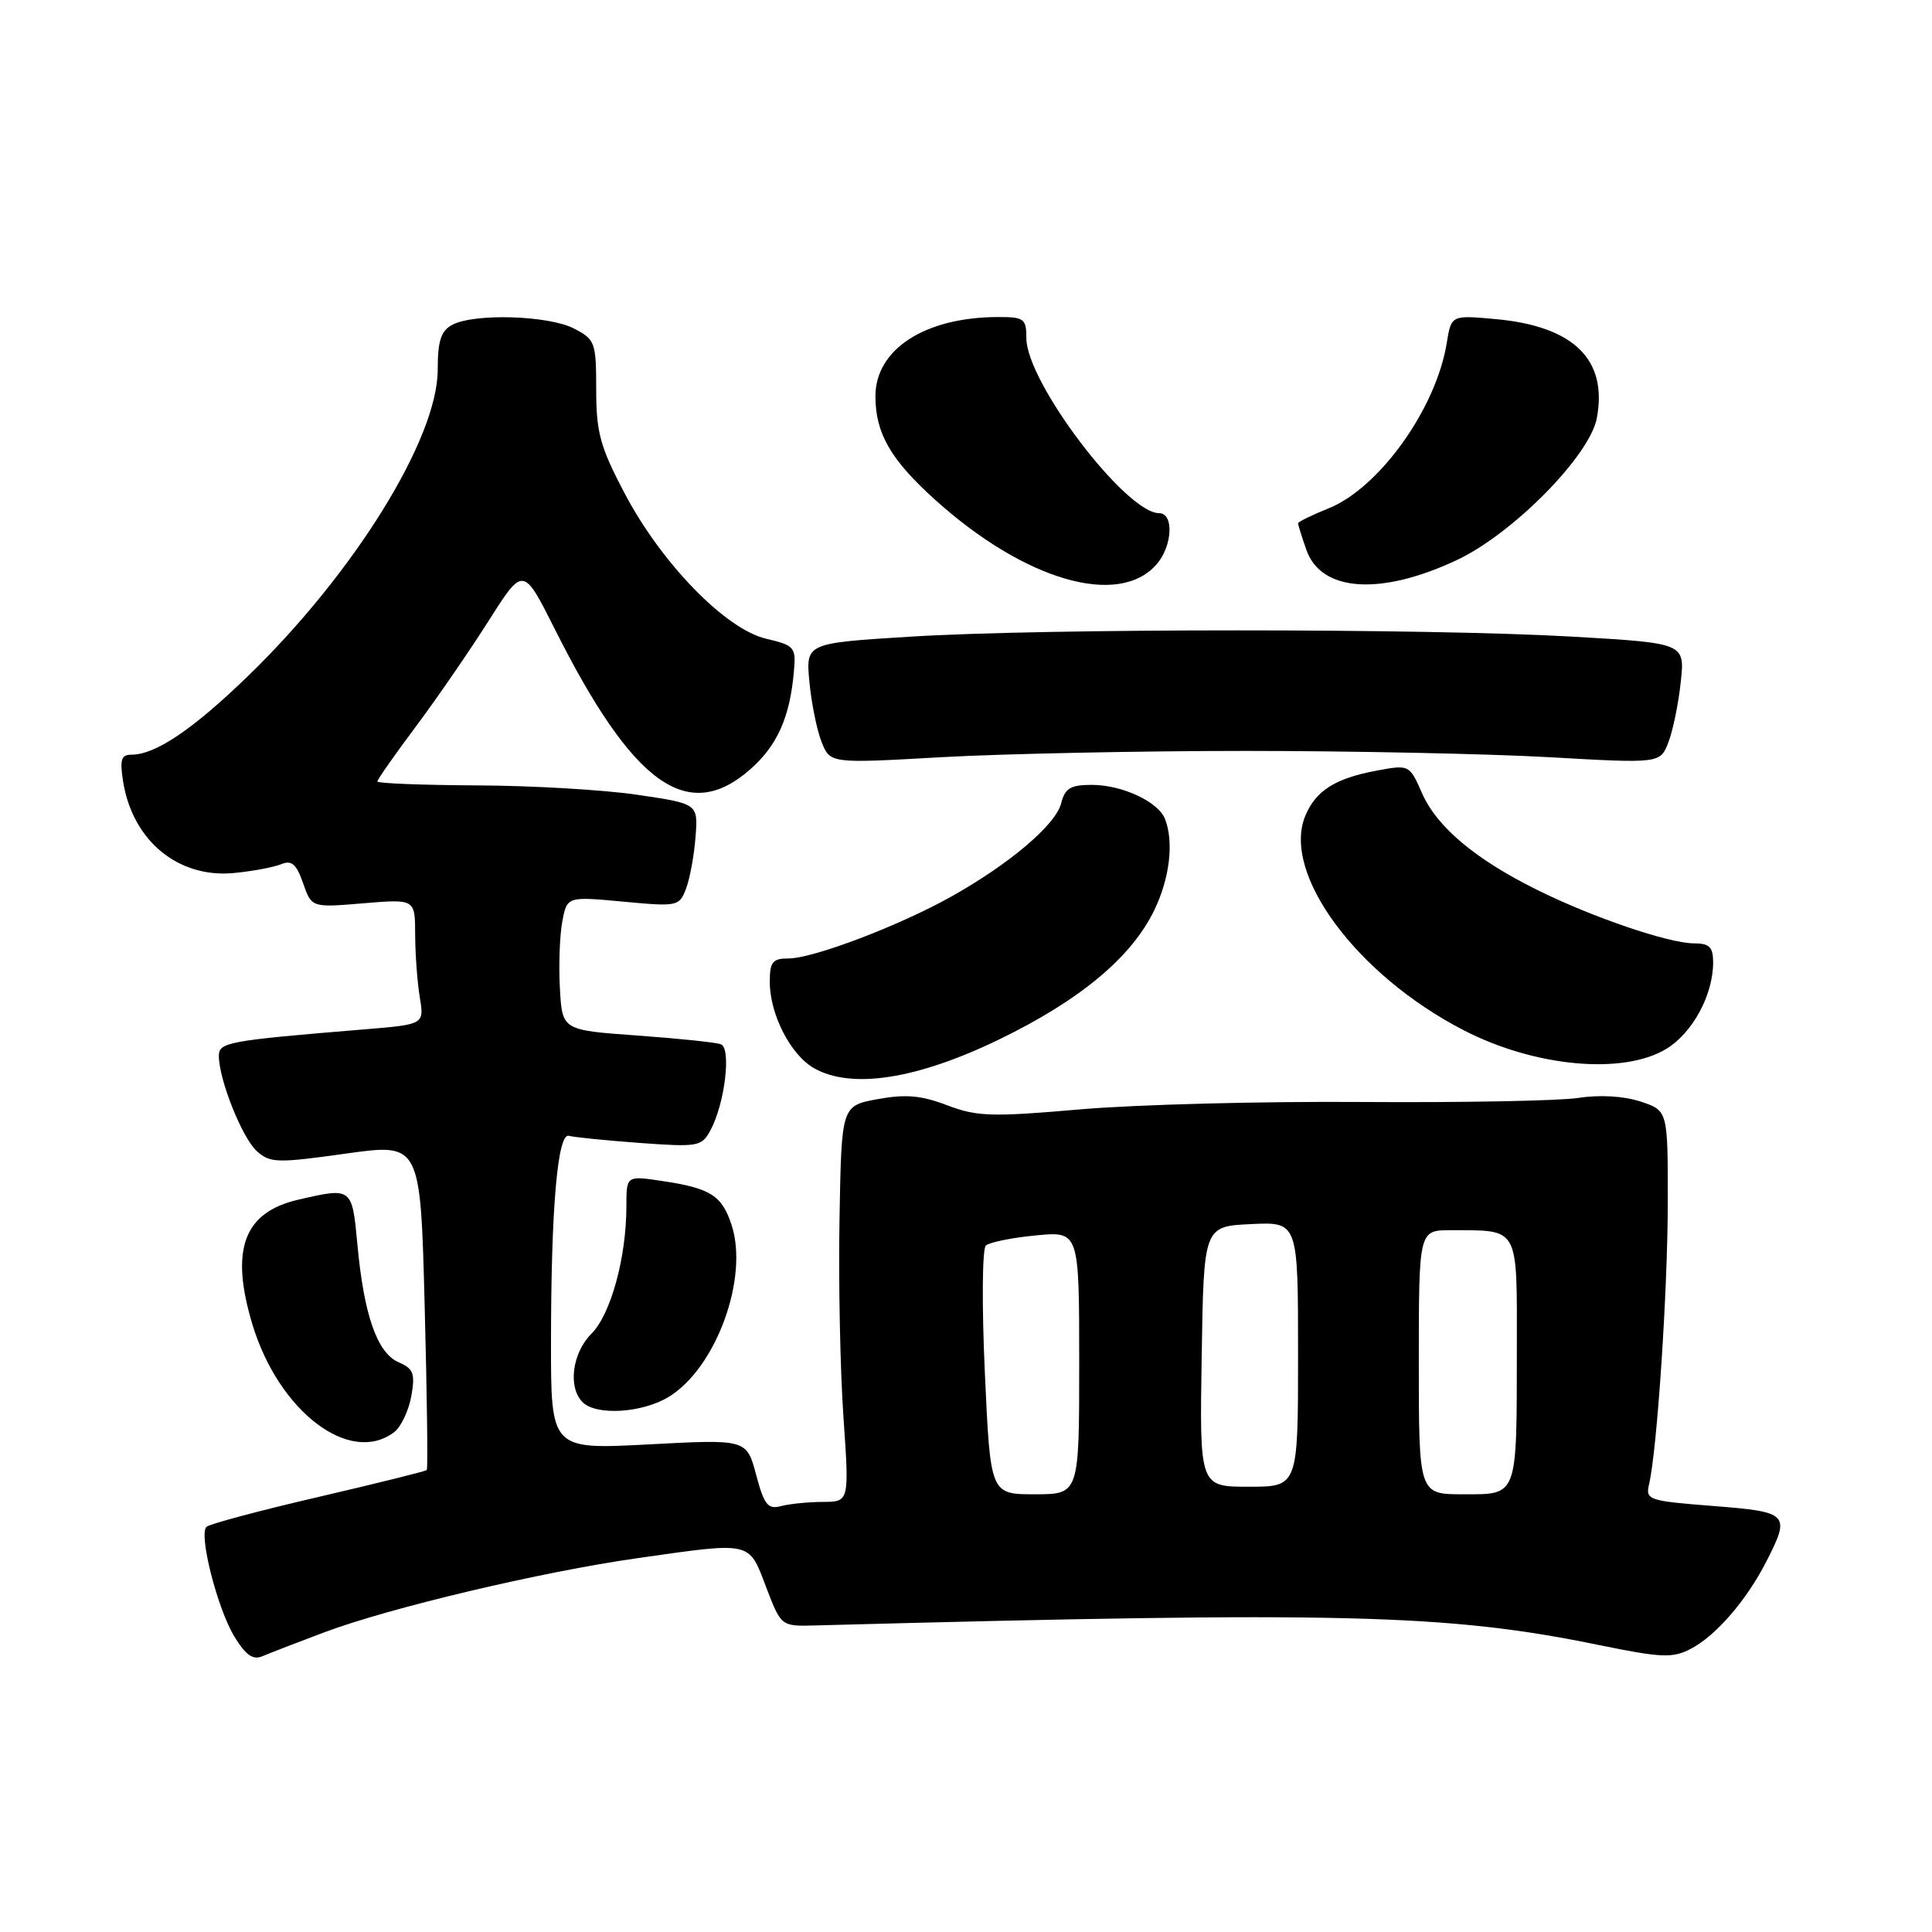 <?xml version="1.0" encoding="UTF-8" standalone="no"?>
<!DOCTYPE svg PUBLIC "-//W3C//DTD SVG 1.1//EN" "http://www.w3.org/Graphics/SVG/1.1/DTD/svg11.dtd" >
<svg xmlns="http://www.w3.org/2000/svg" xmlns:xlink="http://www.w3.org/1999/xlink" version="1.1" viewBox="0 0 256 256">
 <g >
 <path fill="currentColor"
d=" M 43.00 216.28 C 51.62 213.04 71.78 208.27 84.37 206.48 C 99.72 204.29 99.18 204.17 101.50 210.26 C 103.50 215.50 103.50 215.50 108.00 215.38 C 177.84 213.51 191.81 213.85 211.89 217.98 C 220.16 219.67 221.62 219.73 224.02 218.49 C 227.34 216.77 231.41 212.07 234.05 206.91 C 237.27 200.59 237.04 200.34 227.00 199.55 C 218.42 198.88 218.02 198.75 218.51 196.67 C 219.58 192.10 220.98 170.98 220.99 159.33 C 221.00 147.16 221.00 147.16 217.38 145.96 C 215.15 145.23 211.98 145.04 209.13 145.48 C 206.58 145.87 193.70 146.11 180.50 146.02 C 167.30 145.92 150.53 146.36 143.22 146.99 C 131.38 148.02 129.47 147.96 125.52 146.46 C 122.09 145.15 120.02 144.96 116.30 145.64 C 111.50 146.52 111.50 146.52 111.24 161.51 C 111.09 169.75 111.33 181.56 111.76 187.75 C 112.54 199.00 112.54 199.00 109.02 199.01 C 107.08 199.02 104.59 199.27 103.47 199.57 C 101.75 200.03 101.25 199.40 100.19 195.41 C 98.93 190.70 98.93 190.70 85.96 191.39 C 73.00 192.07 73.00 192.07 73.01 177.79 C 73.02 160.03 73.89 150.05 75.39 150.50 C 76.00 150.68 80.19 151.11 84.70 151.44 C 92.51 152.01 92.97 151.93 94.14 149.77 C 96.04 146.25 96.93 138.91 95.52 138.37 C 94.87 138.12 89.87 137.60 84.42 137.21 C 74.50 136.50 74.50 136.50 74.19 131.00 C 74.02 127.97 74.16 123.99 74.50 122.14 C 75.13 118.78 75.13 118.78 82.56 119.47 C 89.79 120.15 90.01 120.10 90.91 117.74 C 91.41 116.41 91.98 113.33 92.16 110.91 C 92.50 106.50 92.50 106.50 84.50 105.32 C 80.10 104.66 70.54 104.10 63.25 104.07 C 55.96 104.03 50.00 103.80 50.00 103.55 C 50.00 103.30 52.29 100.03 55.08 96.30 C 57.88 92.56 62.22 86.24 64.75 82.26 C 69.33 75.03 69.33 75.03 73.52 83.37 C 83.88 104.01 91.13 109.22 99.40 101.95 C 102.98 98.81 104.66 95.06 105.19 89.04 C 105.49 85.75 105.31 85.53 101.50 84.63 C 96.12 83.36 87.62 74.62 82.74 65.32 C 79.52 59.20 79.00 57.29 79.00 51.63 C 79.00 45.36 78.86 44.98 76.05 43.53 C 72.69 41.79 62.83 41.49 59.93 43.04 C 58.43 43.84 58.00 45.15 58.00 48.98 C 58.00 58.10 46.94 75.95 32.84 89.60 C 25.52 96.68 20.60 100.00 17.42 100.00 C 16.05 100.00 15.85 100.66 16.32 103.61 C 17.59 111.42 23.63 116.39 31.00 115.68 C 33.48 115.44 36.29 114.91 37.26 114.51 C 38.64 113.94 39.27 114.48 40.16 117.02 C 41.29 120.27 41.29 120.27 48.14 119.69 C 55.00 119.12 55.00 119.12 55.01 123.81 C 55.02 126.39 55.29 130.13 55.62 132.12 C 56.22 135.74 56.22 135.74 48.36 136.39 C 30.15 137.89 29.00 138.10 29.00 139.92 C 29.00 143.04 32.08 150.76 34.02 152.52 C 35.78 154.11 36.69 154.14 45.82 152.86 C 55.71 151.47 55.71 151.47 56.27 172.98 C 56.58 184.81 56.71 194.63 56.55 194.79 C 56.39 194.95 49.90 196.56 42.13 198.37 C 34.37 200.17 27.71 201.95 27.35 202.32 C 26.31 203.36 28.81 213.16 31.06 216.86 C 32.57 219.33 33.52 220.00 34.79 219.45 C 35.73 219.05 39.42 217.62 43.00 216.28 Z  M 52.25 189.75 C 53.14 189.06 54.15 186.93 54.50 185.00 C 55.03 181.99 54.79 181.36 52.81 180.50 C 49.98 179.27 48.22 174.26 47.36 164.92 C 46.65 157.30 46.66 157.32 39.50 158.97 C 32.29 160.64 30.47 165.59 33.43 175.44 C 36.92 187.04 46.39 194.24 52.25 189.75 Z  M 88.60 185.10 C 94.89 181.27 99.25 169.32 96.93 162.29 C 95.65 158.40 94.14 157.44 87.75 156.49 C 83.00 155.77 83.00 155.77 83.00 159.84 C 83.00 166.61 80.93 174.16 78.38 176.71 C 75.82 179.27 75.22 183.82 77.20 185.80 C 79.01 187.61 85.10 187.23 88.60 185.10 Z  M 132.29 137.78 C 143.07 132.57 149.91 126.88 152.95 120.60 C 154.99 116.38 155.56 111.62 154.38 108.54 C 153.50 106.24 148.70 104.00 144.66 104.00 C 141.85 104.00 141.11 104.45 140.61 106.44 C 139.89 109.29 133.75 114.50 126.00 118.83 C 119.10 122.69 107.74 127.00 104.48 127.00 C 102.37 127.00 102.00 127.47 102.00 130.10 C 102.00 134.41 104.76 139.79 107.88 141.55 C 112.83 144.35 121.47 143.01 132.29 137.78 Z  M 220.81 138.97 C 224.28 136.86 227.00 131.83 227.00 127.53 C 227.00 125.49 226.51 125.00 224.47 125.00 C 221.13 125.00 210.97 121.54 203.65 117.90 C 195.48 113.85 190.40 109.58 188.43 105.11 C 186.76 101.32 186.73 101.31 182.42 102.11 C 176.91 103.14 174.34 104.77 172.96 108.10 C 169.79 115.74 179.77 129.23 194.00 136.54 C 203.44 141.39 215.11 142.45 220.81 138.97 Z  M 165.00 99.50 C 179.03 99.50 197.13 99.88 205.24 100.33 C 219.99 101.17 219.99 101.17 221.08 98.33 C 221.68 96.78 222.41 93.19 222.71 90.36 C 223.26 85.22 223.26 85.22 208.38 84.36 C 189.23 83.25 138.51 83.25 120.64 84.36 C 106.77 85.22 106.77 85.22 107.25 90.36 C 107.52 93.19 108.25 96.78 108.87 98.33 C 110.01 101.17 110.01 101.17 124.76 100.33 C 132.87 99.88 150.97 99.50 165.00 99.50 Z  M 153.25 74.78 C 155.36 72.37 155.58 68.00 153.60 68.00 C 149.18 68.00 136.00 50.63 136.00 44.81 C 136.00 42.23 135.69 42.00 132.25 42.01 C 122.58 42.02 116.00 46.27 116.00 52.50 C 116.00 57.43 118.03 60.94 123.97 66.28 C 135.81 76.93 148.23 80.53 153.25 74.78 Z  M 193.00 74.23 C 200.44 70.75 210.65 60.40 211.59 55.40 C 213.04 47.63 208.52 43.22 198.15 42.28 C 192.30 41.75 192.30 41.75 191.70 45.46 C 190.29 54.15 182.75 64.68 176.02 67.37 C 173.81 68.26 172.00 69.15 172.00 69.34 C 172.00 69.54 172.49 71.12 173.10 72.85 C 175.04 78.42 182.89 78.97 193.00 74.23 Z  M 130.50 181.92 C 130.09 173.02 130.15 165.48 130.63 165.04 C 131.11 164.61 134.09 164.00 137.25 163.70 C 143.00 163.14 143.00 163.14 143.00 180.57 C 143.00 198.00 143.00 198.00 137.11 198.00 C 131.23 198.00 131.23 198.00 130.50 181.92 Z  M 188.00 180.50 C 188.00 163.00 188.00 163.00 192.25 163.01 C 201.40 163.04 201.00 162.32 200.99 178.87 C 200.97 198.51 201.16 198.00 193.88 198.00 C 188.00 198.00 188.00 198.00 188.00 180.50 Z  M 159.23 179.75 C 159.50 162.50 159.50 162.50 165.75 162.20 C 172.00 161.90 172.00 161.90 172.00 179.45 C 172.00 197.00 172.00 197.00 165.48 197.00 C 158.95 197.00 158.95 197.00 159.23 179.75 Z "/>
</g>
</svg>